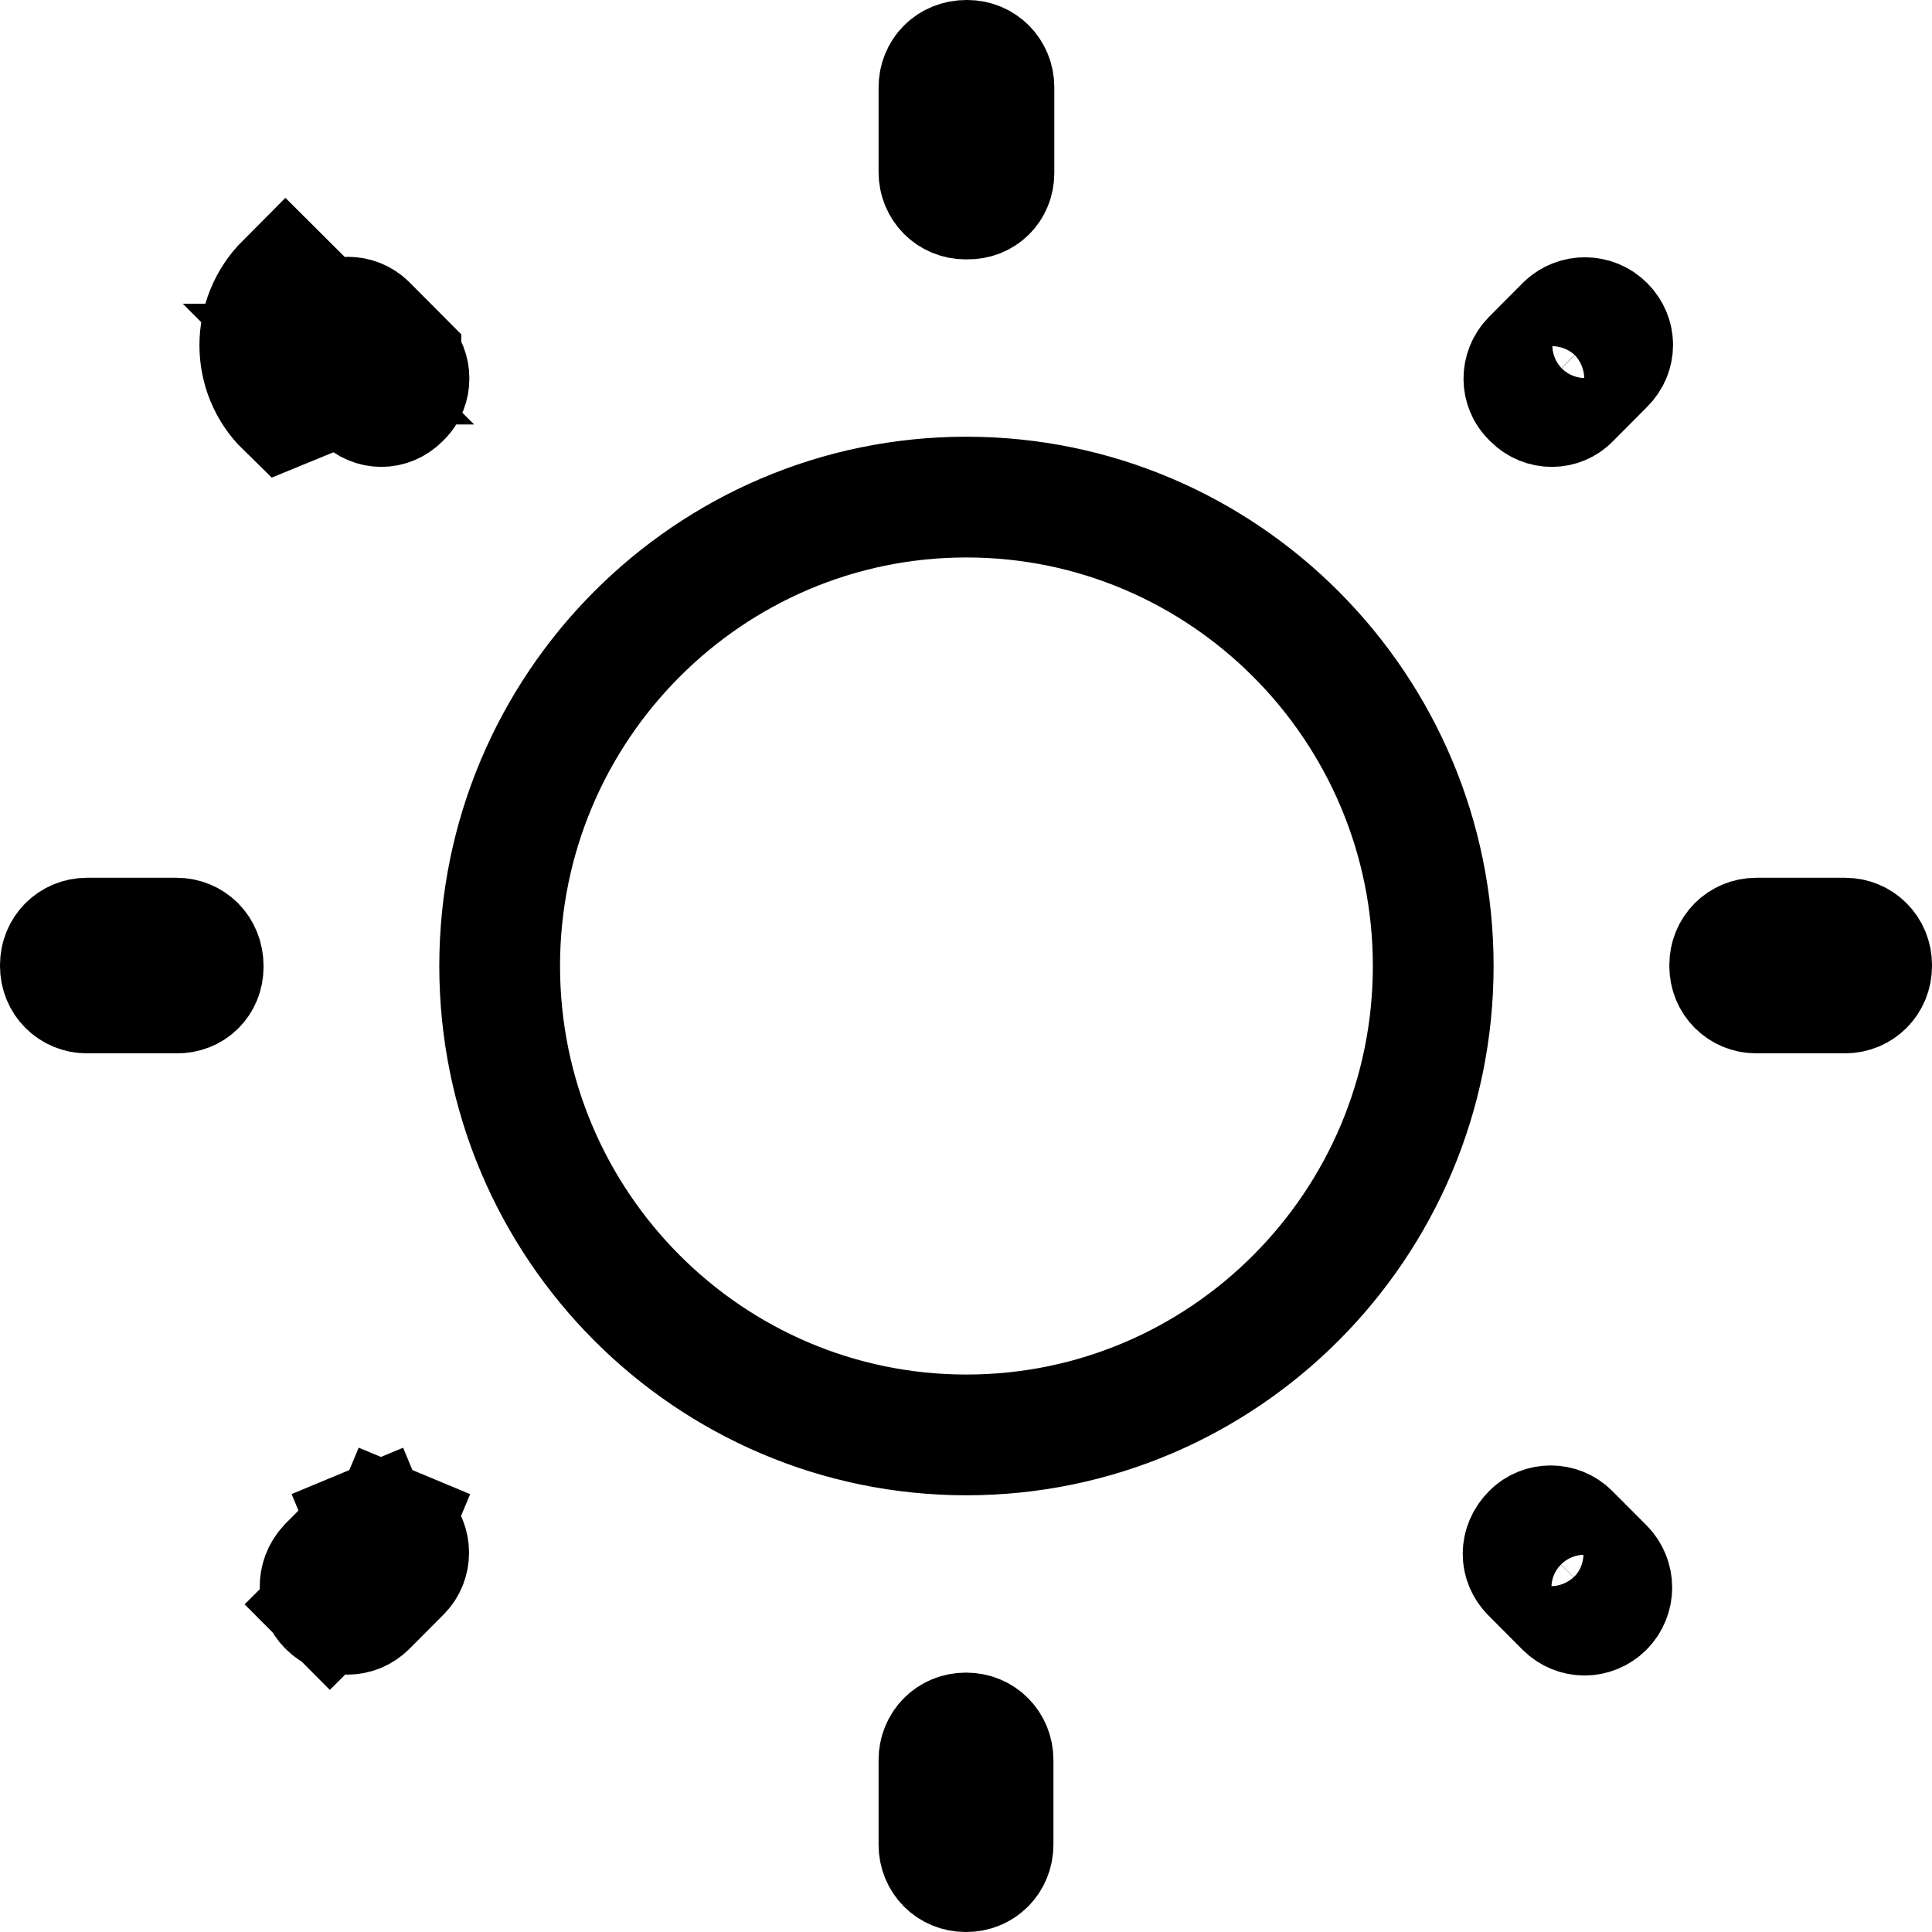<svg width="24" height="24" viewBox="0 0 24 24" fill="none" xmlns="http://www.w3.org/2000/svg">
    <g clip-path="url(#clip0_4393_28)">
        <path d="M4.98 4.464L4.98 4.463L4.555 4.036C4.427 3.908 4.216 3.909 4.089 4.036L4.089 4.036L4.078 4.047C4.078 4.047 4.078 4.047 4.078 4.047M4.98 4.464L3.547 5.052C3.121 4.636 3.121 3.945 3.547 3.518L4.078 4.047M4.98 4.464L4.987 4.47C5.112 4.593 5.112 4.81 4.987 4.932L4.987 4.932L4.98 4.939L4.969 4.95C4.837 5.083 4.637 5.083 4.504 4.95L4.078 4.523L4.079 4.523L4.072 4.516C3.95 4.397 3.94 4.186 4.078 4.047M4.98 4.464L4.078 4.047M2.196 12.335L2.196 12.335H2.183H1.08C0.897 12.335 0.75 12.191 0.75 12V11.989C0.75 11.798 0.897 11.654 1.08 11.654H2.194C2.372 11.654 2.524 11.793 2.524 12V12.011C2.524 12.2 2.382 12.338 2.196 12.335ZM12.019 2.472L12.019 2.472H12.005H11.995C11.811 2.472 11.664 2.328 11.664 2.137V1.085C11.664 0.898 11.806 0.75 12.005 0.75H12.016C12.2 0.75 12.347 0.894 12.347 1.085V2.148C12.347 2.337 12.205 2.475 12.019 2.472ZM19.031 4.939L19.031 4.939L19.024 4.932C18.903 4.814 18.893 4.602 19.031 4.463L19.452 4.04C19.585 3.913 19.8 3.914 19.932 4.047C20.067 4.182 20.067 4.388 19.932 4.523L19.507 4.95L19.507 4.95L19.5 4.957C19.384 5.077 19.178 5.087 19.042 4.95C19.042 4.95 19.042 4.95 19.042 4.95L19.031 4.939ZM4.969 19.038L4.969 19.039L4.98 19.05L4.98 19.05C5.108 19.178 5.11 19.396 4.98 19.526L4.555 19.953C4.422 20.086 4.211 20.086 4.078 19.953L3.568 20.461L4.078 19.953C3.948 19.822 3.938 19.609 4.076 19.458L4.493 19.039L4.494 19.038C4.525 19.007 4.562 18.982 4.603 18.965L4.315 18.272L4.603 18.965C4.644 18.948 4.687 18.939 4.731 18.939C4.775 18.939 4.819 18.948 4.859 18.965L5.148 18.272L4.859 18.965C4.9 18.982 4.937 19.007 4.969 19.038ZM19.445 19.964L19.02 19.537C18.89 19.407 18.881 19.2 19.031 19.05C19.157 18.923 19.368 18.922 19.496 19.05L19.922 19.477C20.056 19.612 20.056 19.829 19.922 19.964C19.789 20.097 19.578 20.097 19.445 19.964ZM21.487 12V11.989C21.487 11.798 21.634 11.654 21.817 11.654H22.919C23.103 11.654 23.25 11.798 23.25 11.989V12C23.25 12.191 23.103 12.335 22.919 12.335H21.817C21.634 12.335 21.487 12.191 21.487 12ZM6.207 12C6.207 8.784 8.81 6.175 12.005 6.175C15.201 6.175 17.804 8.784 17.804 12C17.804 15.216 15.201 17.825 12.005 17.825C8.81 17.825 6.207 15.216 6.207 12ZM12.336 22.915C12.336 23.107 12.189 23.25 12.005 23.25H11.995C11.811 23.25 11.664 23.107 11.664 22.915V21.863C11.664 21.672 11.811 21.528 11.995 21.528H12.005C12.189 21.528 12.336 21.672 12.336 21.863V22.915Z"
              stroke="currentColor" stroke-width="1.5"/>
    </g>
    <defs>
        <clipPath id="clip0_4393_28">
            <rect width="24" height="24" fill="white"/>
        </clipPath>
    </defs>
</svg>
